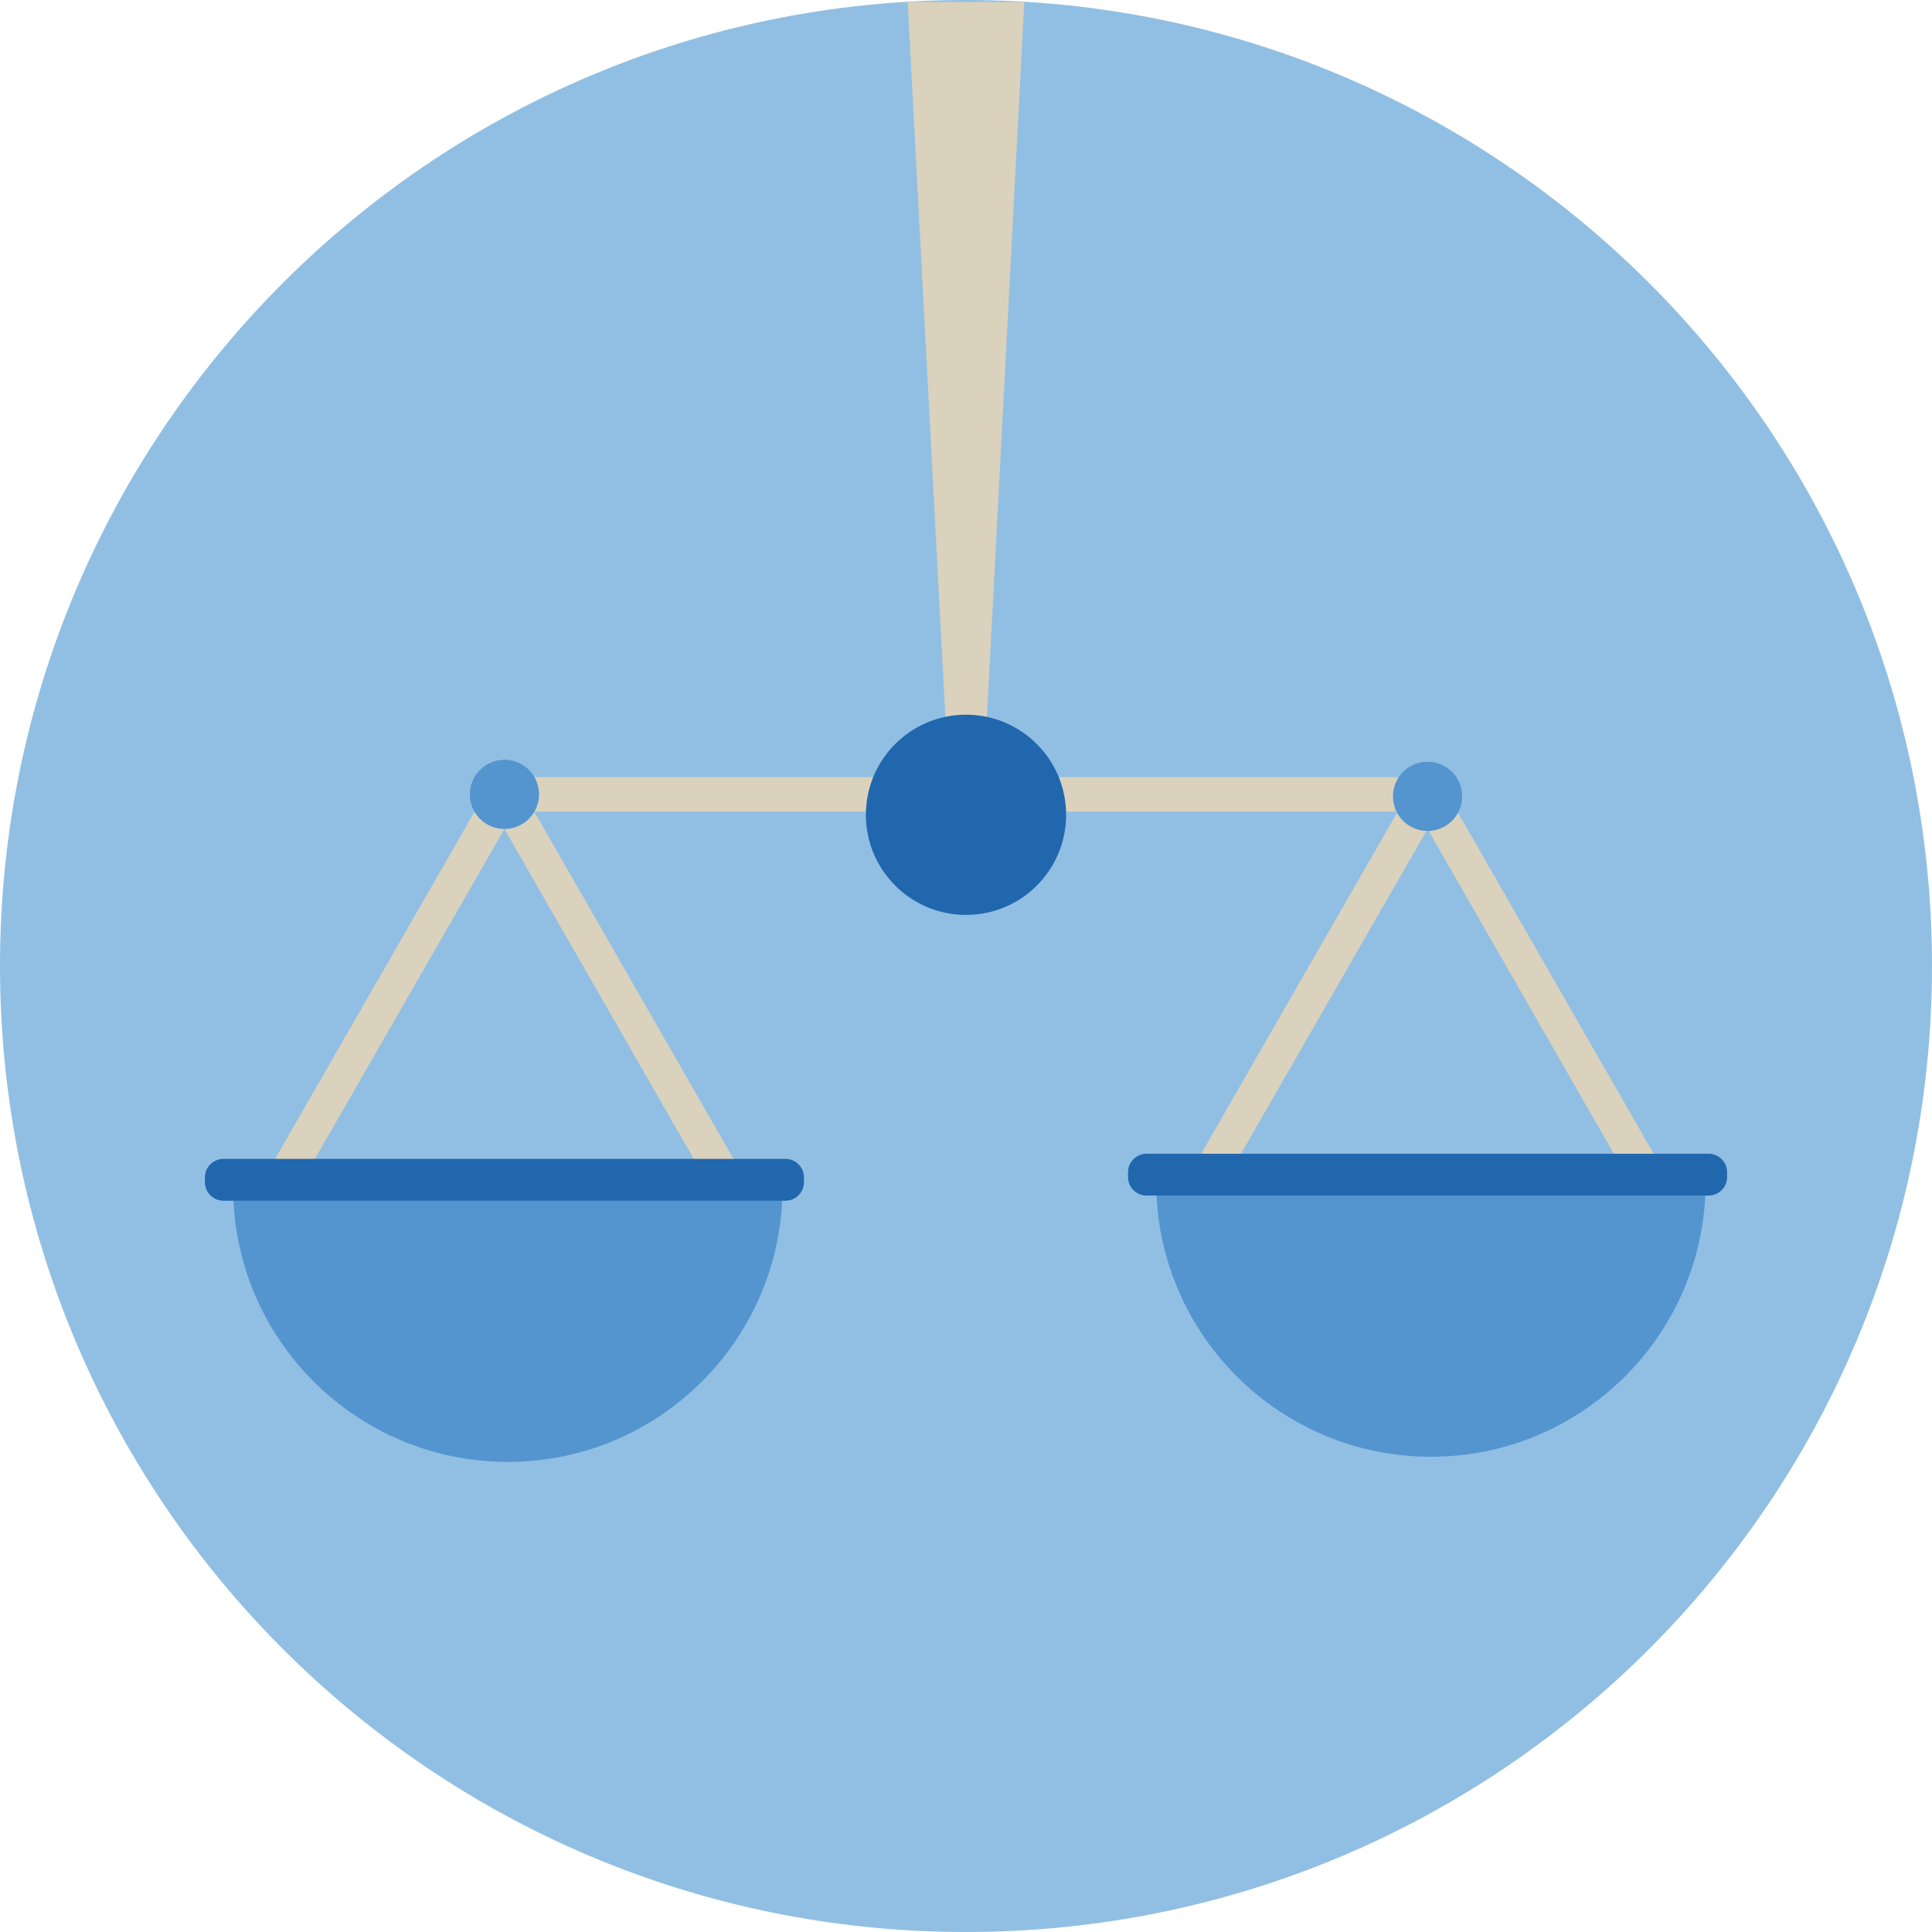 <?xml version="1.0" encoding="UTF-8"?>
<svg width="140px" height="140px" viewBox="0 0 140 140" version="1.1" xmlns="http://www.w3.org/2000/svg" xmlns:xlink="http://www.w3.org/1999/xlink">
    <title>pictogram/dark/finance/balance</title>
    <g id="pictogram/dark/finance/balance" stroke="none" stroke-width="1" fill="none" fill-rule="evenodd">
        <g id="balance" transform="translate(-0, 0)">
            <path d="M140,70 C140,108.66 108.66,140 70,140 C31.34,140 0,108.66 0,70 C0,31.34 31.34,0 70,0 C108.66,0 140,31.34 140,70" id="circle" fill="#91BFE3"></path>
            <g id="picto" transform="translate(14.848, 0.143)">
                <path d="M7.556,84.556 L35.855,84.587 L21.705,59.929 L7.556,84.556 Z M38.014,87.089 L38.013,87.089 L5.396,87.054 C4.95,87.053 4.538,86.815 4.315,86.429 C4.092,86.043 4.091,85.568 4.313,85.181 L20.622,56.796 C20.845,56.408 21.259,56.169 21.706,56.169 L21.706,56.169 C22.154,56.169 22.567,56.408 22.79,56.796 L39.098,85.217 C39.321,85.604 39.32,86.08 39.096,86.466 C38.872,86.852 38.46,87.089 38.014,87.089 L38.014,87.089 Z" id="Fill-4" fill="#DAD2BD"></path>
                <path d="M74.448,84.556 L102.746,84.587 L88.597,59.929 L74.448,84.556 Z M104.906,87.089 L104.905,87.089 L72.288,87.054 C71.842,87.053 71.43,86.815 71.207,86.429 C70.984,86.043 70.983,85.568 71.205,85.181 L87.514,56.796 C87.737,56.408 88.151,56.169 88.598,56.169 L88.598,56.169 C89.046,56.169 89.459,56.408 89.682,56.796 L105.99,85.217 C106.212,85.604 106.211,86.08 105.988,86.466 C105.764,86.852 105.352,87.089 104.906,87.089 L104.906,87.089 Z" id="Fill-6" fill="#DAD2BD"></path>
                <path d="M88.598,58.669 L21.705,58.669 C21.015,58.669 20.455,58.109 20.455,57.419 C20.455,56.729 21.015,56.169 21.705,56.169 L88.598,56.169 C89.288,56.169 89.848,56.729 89.848,57.419 C89.848,58.109 89.288,58.669 88.598,58.669" id="Fill-8" fill="#DAD2BD"></path>
                <polygon id="Fill-10" fill="#DAD2BD" points="50.926 0 59.377 0 56.551 54.068 53.776 54.068"></polygon>
                <path d="M24.214,57.419 C24.214,58.804 23.091,59.927 21.706,59.927 C20.321,59.927 19.198,58.804 19.198,57.419 C19.198,56.034 20.321,54.911 21.706,54.911 C23.091,54.911 24.214,56.034 24.214,57.419" id="Fill-12" fill="#5495CF"></path>
                <path d="M62.407,58.901 C62.407,62.908 59.158,66.156 55.152,66.156 C51.145,66.156 47.897,62.908 47.897,58.901 C47.897,54.894 51.145,51.646 55.152,51.646 C59.158,51.646 62.407,54.894 62.407,58.901" id="Fill-14" fill="#2167AE"></path>
                <path d="M91.106,57.564 C91.106,58.949 89.983,60.072 88.598,60.072 C87.213,60.072 86.09,58.949 86.09,57.564 C86.09,56.179 87.213,55.056 88.598,55.056 C89.983,55.056 91.106,56.179 91.106,57.564" id="Fill-16" fill="#5495CF"></path>
                <path d="M88.841,105.419 C99.837,105.419 108.749,96.506 108.749,85.512 L68.934,85.512 C68.934,96.506 77.847,105.419 88.841,105.419" id="Fill-18" fill="#5495CF"></path>
                <path d="M108.963,86.493 L68.234,86.493 C67.497,86.493 66.893,85.89 66.893,85.152 L66.893,84.802 C66.893,84.065 67.497,83.461 68.234,83.461 L108.963,83.461 C109.7,83.461 110.304,84.065 110.304,84.802 L110.304,85.152 C110.304,85.89 109.7,86.493 108.963,86.493" id="Fill-20" fill="#2167AE"></path>
                <path d="M21.949,105.791 C32.943,105.791 41.856,96.878 41.856,85.884 L2.042,85.884 C2.042,96.878 10.954,105.791 21.949,105.791" id="Fill-22" fill="#5495CF"></path>
                <path d="M42.07,86.865 L1.341,86.865 C0.604,86.865 0,86.262 0,85.524 L0,85.174 C0,84.437 0.604,83.834 1.341,83.834 L42.07,83.834 C42.808,83.834 43.411,84.437 43.411,85.174 L43.411,85.524 C43.411,86.262 42.808,86.865 42.07,86.865" id="Fill-24" fill="#2167AE"></path>
            </g>
        </g>
    </g>
</svg>